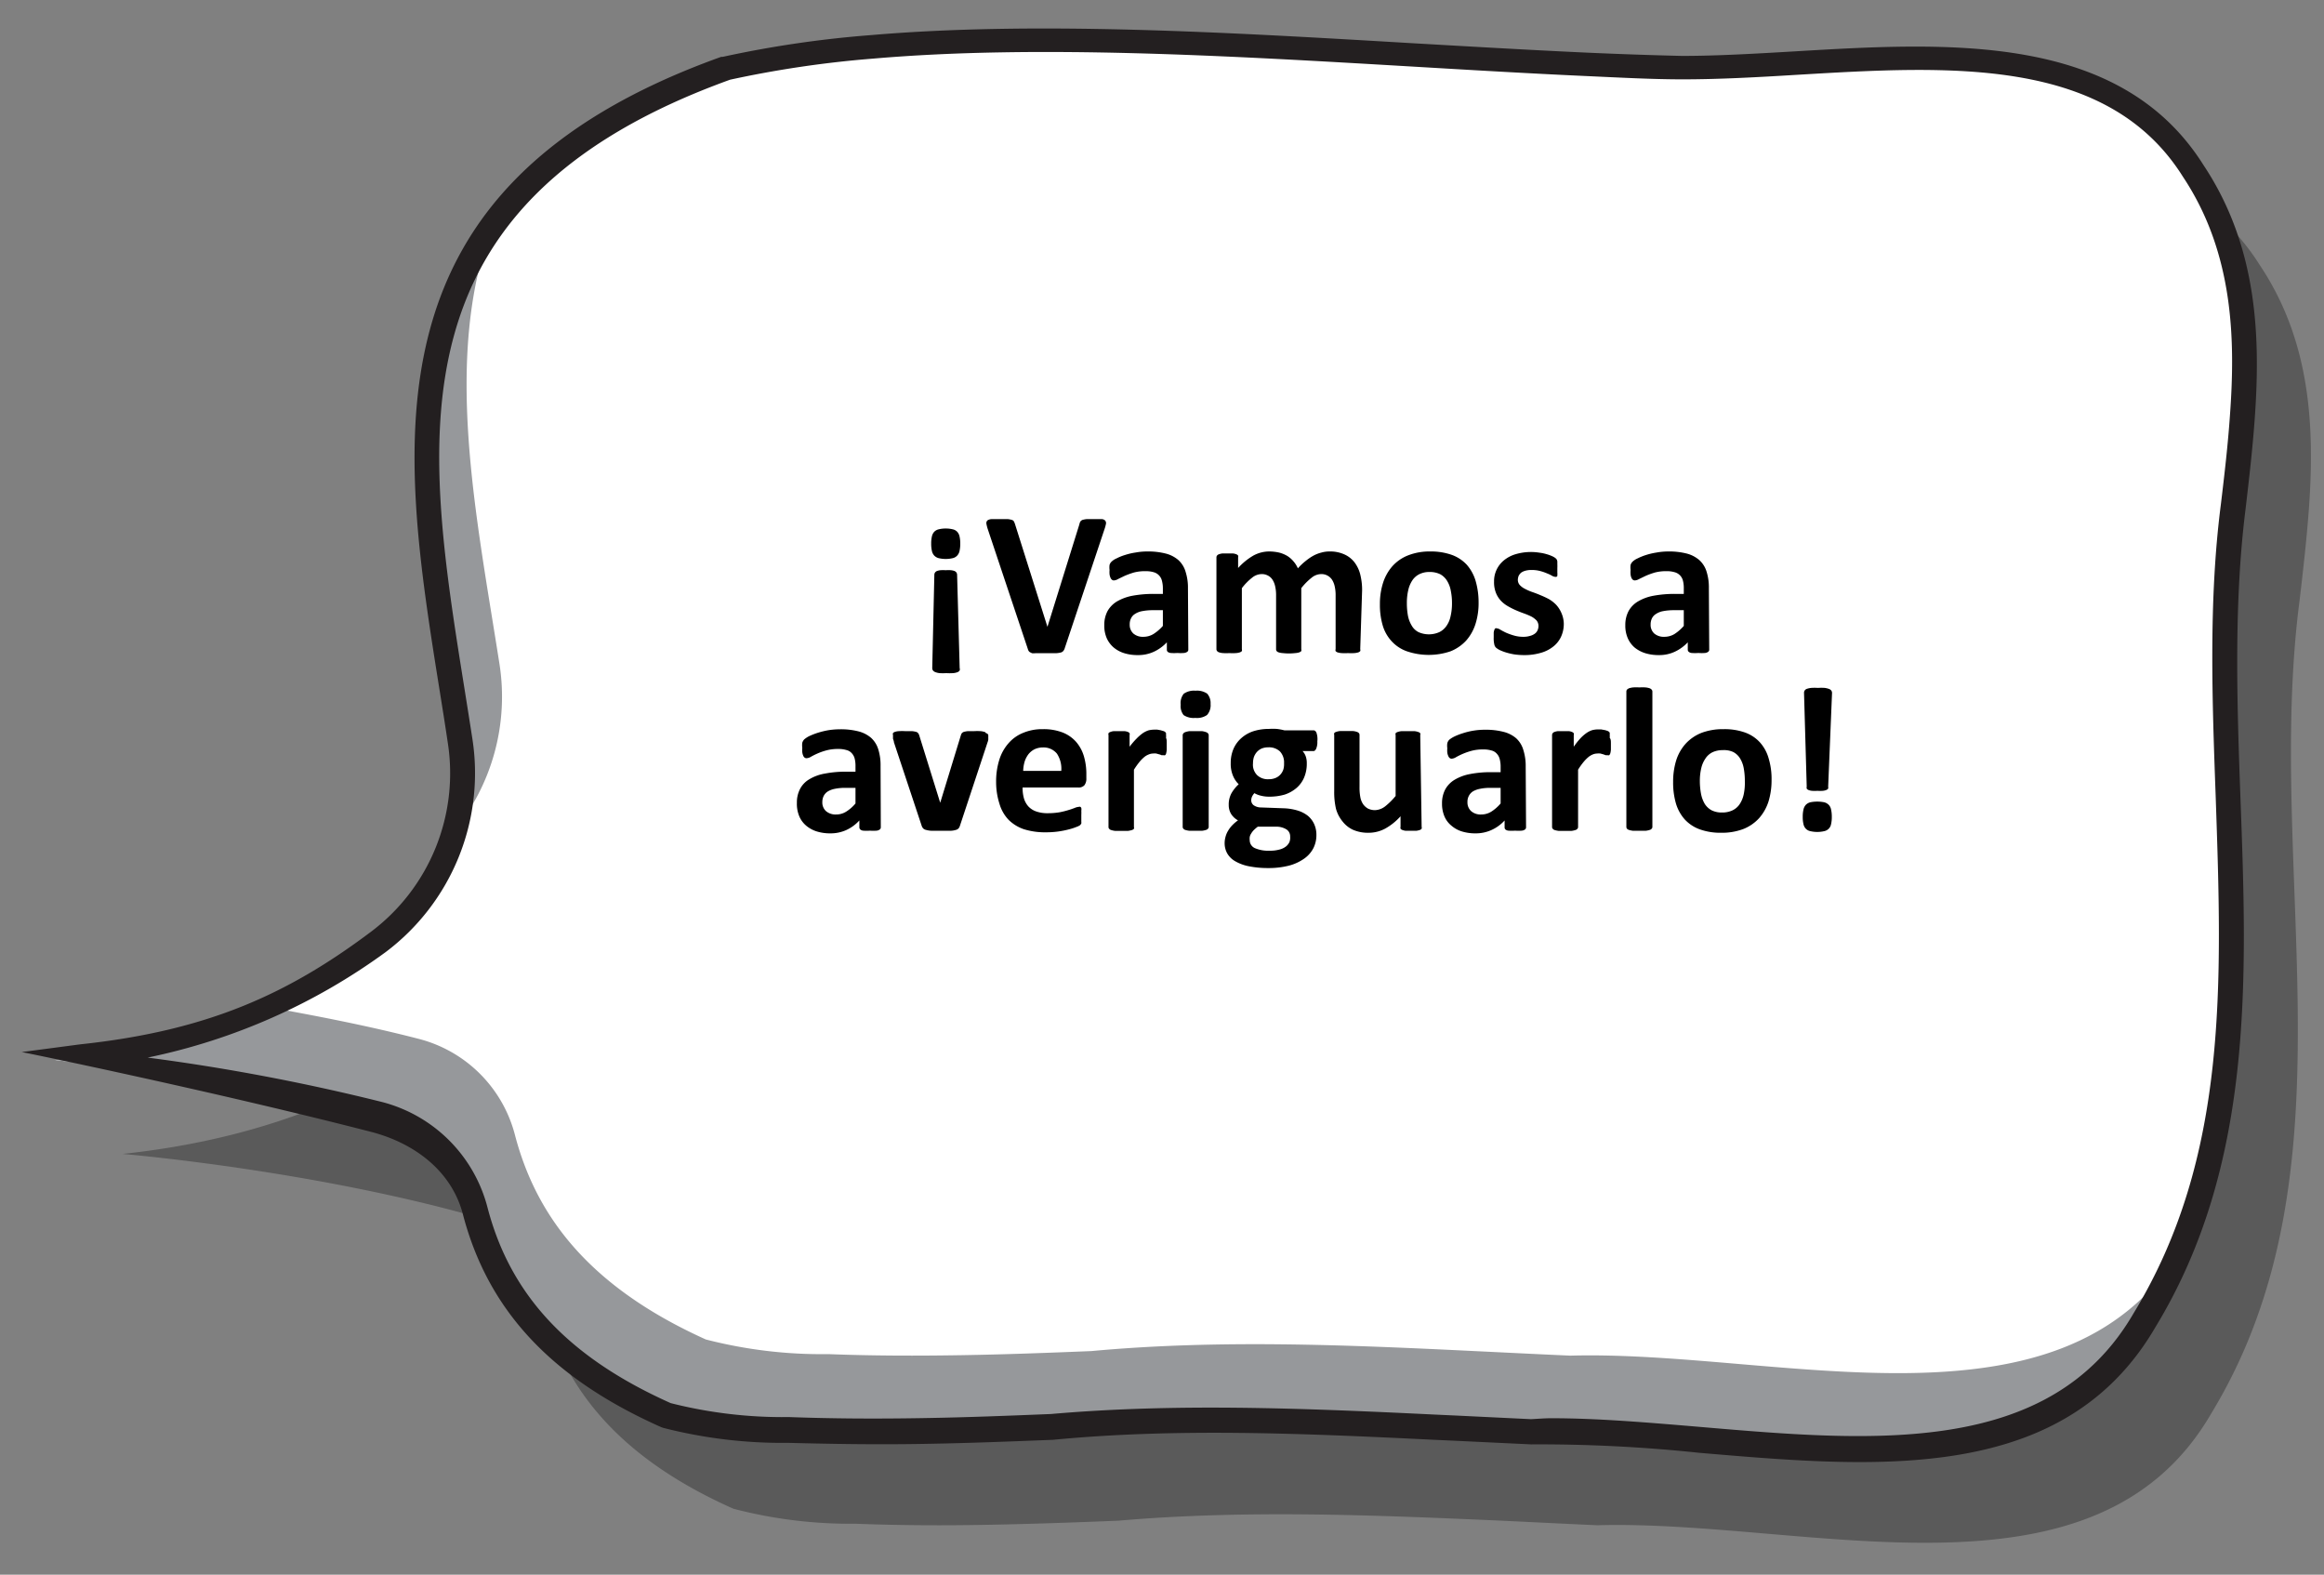 <svg id="Capa_1" data-name="Capa 1" xmlns="http://www.w3.org/2000/svg" viewBox="0 0 198.31 134.35"><rect x="0" y="0" width="198.31" height="134.35" fill="#808080" stroke="none"/><defs><style>.cls-1{opacity:0.3;}.cls-2{fill:#fff;}.cls-3{fill:#96989b;}.cls-4{fill:#231f20;}</style></defs><path class="cls-1" d="M192.83,22.62C184.31,9,164.41,13.83,149.21,13.8q-4.1-.09-8.36-.29c-19.91-.9-42.32-3.07-60.79-1.48a93.63,93.63,0,0,0-12.43,1.84C31,27,44,55.77,46.11,80.37c-5.5,7.12-16.12,16-35.65,18.08,0,0,19.64,1.65,34.84,6.81.68,9.16,4.17,17.63,17.28,23.46A39.45,39.45,0,0,0,73,130c3.88.15,7.65.16,11.37.09s7.4-.2,11.07-.35c10.84-.94,21.77-.48,32.69,0,2.73.13,5.45.27,8.18.39,18-.5,42.43,7.64,52.38-9.54,12.66-20.81,4.52-46.13,7.53-69.31.3-2.55.59-5.09.78-7.59C197.57,36.21,197.1,29,192.83,22.62Z"/><path class="cls-2" d="M187.12,14.62C178.59,1,158.7,5.83,143.49,5.8q-4.08-.09-8.36-.29C115.23,4.61,92.82,2.44,74.35,4A93.39,93.39,0,0,0,61.92,5.87C29.73,17.37,35.84,41,39.24,63.2a18,18,0,0,1-7,17.16c-6.19,4.65-15,8.75-27.52,10.09a189.07,189.07,0,0,1,27.55,4.66,11.42,11.42,0,0,1,8.25,8.17c1.77,6.8,6.15,12.91,16.32,17.44A39.53,39.53,0,0,0,67.32,122c3.87.15,7.65.16,11.37.09s7.39-.2,11.07-.35c10.83-.94,21.77-.48,32.68.05l8.19.39c18-.5,42.43,7.64,52.38-9.54,12.66-20.81,4.52-46.13,7.52-69.31.31-2.55.6-5.09.78-7.59C191.86,28.21,191.38,21,187.12,14.62Z"/><path class="cls-3" d="M38.75,70.89a18.07,18.07,0,0,0,3.88-14.18c-2-12.8-4.8-26-.73-37.18-8.66,12.23-5,28.28-2.66,43.67A18.08,18.08,0,0,1,38.75,70.89Z"/><path class="cls-3" d="M134,115.66c-2.73-.12-5.46-.26-8.19-.39-10.91-.53-21.85-1-32.68,0-3.68.15-7.35.29-11.07.35s-7.5.06-11.37-.09a39.53,39.53,0,0,1-10.46-1.25C50.08,109.7,45.7,103.59,43.93,96.79a11.42,11.42,0,0,0-8.25-8.17c-4.45-1.15-8.95-2-13-2.73a61,61,0,0,1-18,4.56,189.07,189.07,0,0,1,27.55,4.66,11.42,11.42,0,0,1,8.25,8.17c1.77,6.8,6.15,12.91,16.32,17.44A39.53,39.53,0,0,0,67.32,122c3.87.15,7.65.16,11.37.09s7.39-.2,11.07-.35c10.83-.94,21.77-.48,32.68.05l8.19.39c18-.5,42.43,7.64,52.38-9.54a44.45,44.45,0,0,0,3-5.87C175.82,123.08,151.8,115.17,134,115.66Z"/><path class="cls-4" d="M158.69,124.74c-4.46,0-9.1-.4-13.69-.79a130,130,0,0,0-14.34-.72l-6.51-.31-1.76-.08c-11.61-.57-22.08-1-32.54,0-3.56.14-7.31.29-11.14.35-4.15.07-7.89,0-11.43-.09a41,41,0,0,1-10.69-1.28l-.17-.06c-9.41-4.19-14.79-10-16.92-18.16-.94-3.61-4-6-7.71-7C18.51,93.17,2,89.77,1.85,89.76l5-.66c10.7-1.14,17.6-4.19,24.8-9.6a16.91,16.91,0,0,0,6.56-16.13c-.21-1.43-.44-2.86-.67-4.3-3.4-21.21-6.91-43.15,24-54.22l.13,0A92.54,92.54,0,0,1,74.26,3c14.08-1.21,30.38-.25,46.15.68,4.9.28,10,.58,14.77.8,3.08.14,5.81.23,8.34.29,3,0,6.27-.19,9.67-.39,13-.77,27.71-1.64,34.84,9.71,4.72,7.09,4.85,15,4.36,21.75-.18,2.49-.47,5-.78,7.64-1,8-.73,16.44-.43,24.6.57,15.4,1.16,31.32-7.25,45.14C178.48,122.58,169.09,124.74,158.69,124.74ZM132.38,121c4,0,8.3.37,12.8.75,14.65,1.25,29.79,2.55,36.89-9.72,8.09-13.29,7.54-28.19,7-44-.3-8.24-.62-16.77.44-25,.31-2.57.6-5.08.77-7.53.47-6.41.36-13.85-4-20.41l0,0c-6.44-10.28-19.88-9.48-32.88-8.71-3.44.21-6.69.39-9.83.39-2.57,0-5.31-.15-8.41-.29-4.82-.22-9.89-.52-14.8-.81-15.69-.92-31.91-1.87-45.84-.67a91.25,91.25,0,0,0-12.22,1.8C33,17.38,36.23,37.47,39.63,58.73c.23,1.44.46,2.88.68,4.31a19.1,19.1,0,0,1-7.4,18.19,52.36,52.36,0,0,1-20.31,9,177.55,177.55,0,0,1,20,3.79,12.54,12.54,0,0,1,9,9c1.95,7.49,6.91,12.79,15.63,16.69a38.87,38.87,0,0,0,10.09,1.19c3.55.13,7.25.16,11.36.09,3.81-.06,7.54-.21,11-.35,10.55-.92,21.09-.52,32.79.05l1.75.08,6.42.31C131.24,121.05,131.8,121,132.38,121Z"/><path d="M79.46,46.38a2.62,2.62,0,0,1,.06-.61.84.84,0,0,1,.2-.4.78.78,0,0,1,.38-.21,2.61,2.61,0,0,1,1.2,0,.74.74,0,0,1,.38.21.84.84,0,0,1,.2.4,2.62,2.62,0,0,1,.06.61,2.77,2.77,0,0,1-.06.62.84.84,0,0,1-.2.4.75.75,0,0,1-.38.22,2.61,2.61,0,0,1-1.2,0,.8.8,0,0,1-.38-.22.84.84,0,0,1-.2-.4A2.77,2.77,0,0,1,79.46,46.38ZM79.73,49a.44.44,0,0,1,.06-.16.49.49,0,0,1,.15-.12,1.33,1.33,0,0,1,.3-.07,3,3,0,0,1,.46,0,2.86,2.86,0,0,1,.46,0,1.33,1.33,0,0,1,.3.07.49.49,0,0,1,.15.12.44.44,0,0,1,.06.16l.22,8a.33.33,0,0,1,0,.2.38.38,0,0,1-.19.15,1.38,1.38,0,0,1-.37.08,4.62,4.62,0,0,1-.58,0,4.51,4.51,0,0,1-.58,0,1.54,1.54,0,0,1-.37-.09.49.49,0,0,1-.19-.14.34.34,0,0,1-.06-.2Z"/><path d="M90.86,55.29a.67.67,0,0,1-.12.24.4.4,0,0,1-.22.14,2.11,2.11,0,0,1-.43.06l-.72,0h-.6l-.42,0a1.55,1.55,0,0,1-.29,0l-.18-.09a.37.37,0,0,1-.12-.13,1.31,1.31,0,0,1-.07-.19L84.3,45.18a3.39,3.39,0,0,1-.13-.5.32.32,0,0,1,.09-.28.69.69,0,0,1,.38-.11c.17,0,.42,0,.73,0H86a1.77,1.77,0,0,1,.35.07.29.29,0,0,1,.17.13,1.65,1.65,0,0,1,.09.22l2.77,8.77h0l2.72-8.73a1,1,0,0,1,.08-.24.45.45,0,0,1,.18-.15,2,2,0,0,1,.37-.07h.65l.63,0a.42.42,0,0,1,.3.13.34.34,0,0,1,.06.29,3.63,3.63,0,0,1-.14.49Z"/><path d="M101.4,55.42a.22.22,0,0,1-.09.19.57.57,0,0,1-.28.1,3.5,3.5,0,0,1-.56,0,3.54,3.54,0,0,1-.57,0,.49.49,0,0,1-.26-.1.24.24,0,0,1-.07-.19V54.8a3.57,3.57,0,0,1-1.1.8,3.16,3.16,0,0,1-1.38.29,3.81,3.81,0,0,1-1.15-.16,2.59,2.59,0,0,1-.9-.48,2.28,2.28,0,0,1-.6-.8,2.67,2.67,0,0,1-.21-1.1,2.53,2.53,0,0,1,.27-1.2,2.26,2.26,0,0,1,.8-.83,4.18,4.18,0,0,1,1.32-.49,9.92,9.92,0,0,1,1.84-.16h.77V50.2a2.51,2.51,0,0,0-.08-.65,1,1,0,0,0-.25-.46,1,1,0,0,0-.45-.27,2.41,2.41,0,0,0-.71-.09,3.73,3.73,0,0,0-1,.12,7.47,7.47,0,0,0-.77.28l-.56.27a.79.79,0,0,1-.36.12.27.27,0,0,1-.17-.06.43.43,0,0,1-.12-.17,1,1,0,0,1-.08-.29,2.05,2.05,0,0,1,0-.37,1.63,1.63,0,0,1,0-.43.59.59,0,0,1,.17-.28,1.38,1.38,0,0,1,.43-.28,4.14,4.14,0,0,1,.72-.29,5.42,5.42,0,0,1,.9-.21,5.47,5.47,0,0,1,1-.09,6,6,0,0,1,1.58.18,2.64,2.64,0,0,1,1.08.56,2.17,2.17,0,0,1,.61,1,4.45,4.45,0,0,1,.2,1.4Zm-2.17-3.36h-.85a4.73,4.73,0,0,0-.91.08,1.67,1.67,0,0,0-.62.24.88.88,0,0,0-.34.38,1.08,1.08,0,0,0-.11.52,1,1,0,0,0,.31.77,1.22,1.22,0,0,0,.86.28,1.62,1.62,0,0,0,.86-.24,3.74,3.74,0,0,0,.8-.69Z"/><path d="M116.07,55.39a.24.24,0,0,1,0,.16.38.38,0,0,1-.17.11,1.39,1.39,0,0,1-.34.06,3.89,3.89,0,0,1-.53,0,4,4,0,0,1-.55,0,1.39,1.39,0,0,1-.34-.06.38.38,0,0,1-.17-.11.24.24,0,0,1,0-.16V50.74a3.24,3.24,0,0,0-.08-.72,1.71,1.71,0,0,0-.22-.55,1.08,1.08,0,0,0-.95-.49,1.31,1.31,0,0,0-.8.31,5.29,5.29,0,0,0-.88.89v5.21a.3.3,0,0,1,0,.16.5.5,0,0,1-.18.11,1.39,1.39,0,0,1-.34.06,4.7,4.7,0,0,1-1.06,0,1.31,1.31,0,0,1-.34-.06.37.37,0,0,1-.18-.11.24.24,0,0,1-.05-.16V50.74a3.24,3.24,0,0,0-.08-.72,1.71,1.71,0,0,0-.22-.55,1,1,0,0,0-.39-.36,1.09,1.09,0,0,0-.55-.13,1.31,1.31,0,0,0-.81.31,4.93,4.93,0,0,0-.87.89v5.21a.3.3,0,0,1,0,.16.5.5,0,0,1-.18.11,1.39,1.39,0,0,1-.34.06,4,4,0,0,1-.54,0,4.06,4.06,0,0,1-.54,0,1.22,1.22,0,0,1-.33-.06.37.37,0,0,1-.18-.11.25.25,0,0,1-.06-.16V47.55a.27.27,0,0,1,.05-.15.34.34,0,0,1,.16-.11,1.37,1.37,0,0,1,.29-.07l.45,0,.47,0a1.13,1.13,0,0,1,.28.07.37.37,0,0,1,.15.11.26.26,0,0,1,0,.15v.91a5.46,5.46,0,0,1,1.3-1.06,2.83,2.83,0,0,1,1.35-.35,3.85,3.85,0,0,1,.87.1,2.7,2.7,0,0,1,.69.29,2.29,2.29,0,0,1,.52.46,2.36,2.36,0,0,1,.37.59,5.15,5.15,0,0,1,.69-.65,4.14,4.14,0,0,1,.67-.45,3,3,0,0,1,.66-.25,2.52,2.52,0,0,1,.67-.09,2.93,2.93,0,0,1,1.32.27,2.22,2.22,0,0,1,.86.71,2.84,2.84,0,0,1,.47,1.06,5.37,5.37,0,0,1,.14,1.29Z"/><path d="M126.17,51.39a5.87,5.87,0,0,1-.26,1.83,3.93,3.93,0,0,1-.8,1.43,3.65,3.65,0,0,1-1.34.92,5.8,5.8,0,0,1-3.71,0,3.22,3.22,0,0,1-1.29-.84A3.4,3.4,0,0,1,118,53.4a6.18,6.18,0,0,1-.25-1.85,5.86,5.86,0,0,1,.27-1.83,4,4,0,0,1,.8-1.42,3.53,3.53,0,0,1,1.34-.92,5,5,0,0,1,1.89-.33,5.32,5.32,0,0,1,1.83.29,3.25,3.25,0,0,1,1.28.84,3.66,3.66,0,0,1,.75,1.36A6.53,6.53,0,0,1,126.17,51.39Zm-2.27.09a5.19,5.19,0,0,0-.1-1.07,2.4,2.4,0,0,0-.31-.84,1.59,1.59,0,0,0-.58-.57,2,2,0,0,0-.92-.2,1.91,1.91,0,0,0-.86.18,1.56,1.56,0,0,0-.61.53,2.5,2.5,0,0,0-.35.83,4.75,4.75,0,0,0-.12,1.12,5.82,5.82,0,0,0,.09,1.06,2.59,2.59,0,0,0,.32.85,1.42,1.42,0,0,0,.58.56,2.18,2.18,0,0,0,1.78,0,1.56,1.56,0,0,0,.61-.53,2.17,2.17,0,0,0,.35-.83A4.6,4.6,0,0,0,123.9,51.48Z"/><path d="M133.44,53.18a2.62,2.62,0,0,1-.25,1.18,2.33,2.33,0,0,1-.71.85,3,3,0,0,1-1.08.51,4.8,4.8,0,0,1-1.35.17,5.73,5.73,0,0,1-.84-.06,5.48,5.48,0,0,1-.72-.17,4.09,4.09,0,0,1-.52-.2,1.67,1.67,0,0,1-.31-.2.53.53,0,0,1-.15-.29,2.25,2.25,0,0,1-.05-.59c0-.17,0-.3,0-.41a1,1,0,0,1,.06-.24.23.23,0,0,1,.08-.12.21.21,0,0,1,.14,0,.68.68,0,0,1,.28.11c.13.08.29.16.47.25a5.49,5.49,0,0,0,.66.24,2.77,2.77,0,0,0,.85.12,1.79,1.79,0,0,0,.53-.07,1.21,1.21,0,0,0,.4-.17.72.72,0,0,0,.26-.29.88.88,0,0,0,.09-.41.73.73,0,0,0-.16-.45,1.87,1.87,0,0,0-.43-.33,5.89,5.89,0,0,0-.61-.26q-.34-.12-.69-.27a6.53,6.53,0,0,1-.7-.35,2.55,2.55,0,0,1-.61-.47,2.13,2.13,0,0,1-.43-.68,2.45,2.45,0,0,1-.16-.95,2.29,2.29,0,0,1,.85-1.83,2.84,2.84,0,0,1,1-.52,4.6,4.6,0,0,1,2-.13,3.68,3.68,0,0,1,.63.13,3.14,3.14,0,0,1,.47.17,1.3,1.3,0,0,1,.28.16.49.49,0,0,1,.12.13.6.6,0,0,1,.05.16c0,.06,0,.13,0,.23a3.22,3.22,0,0,1,0,.33c0,.16,0,.29,0,.39a1.19,1.19,0,0,1,0,.24c0,.06,0,.1-.09.12a.21.21,0,0,1-.12,0,.63.63,0,0,1-.25-.09,2.78,2.78,0,0,0-.42-.2,3.87,3.87,0,0,0-.58-.2,2.75,2.75,0,0,0-.75-.09,1.88,1.88,0,0,0-.51.06,1.15,1.15,0,0,0-.37.17.9.9,0,0,0-.21.27,1,1,0,0,0-.07.33.67.67,0,0,0,.17.46,1.52,1.52,0,0,0,.44.32,4,4,0,0,0,.62.27c.23.08.47.17.7.27a7.51,7.51,0,0,1,.71.33,2.86,2.86,0,0,1,.62.48,2.43,2.43,0,0,1,.44.67A2.38,2.38,0,0,1,133.44,53.18Z"/><path d="M145.85,55.42a.22.22,0,0,1-.09.19.53.53,0,0,1-.27.1,3.6,3.6,0,0,1-.56,0,3.69,3.69,0,0,1-.58,0,.45.45,0,0,1-.25-.1.24.24,0,0,1-.08-.19V54.8a3.57,3.57,0,0,1-1.1.8,3.09,3.09,0,0,1-1.37.29,3.81,3.81,0,0,1-1.15-.16,2.73,2.73,0,0,1-.91-.48,2.25,2.25,0,0,1-.59-.8,2.67,2.67,0,0,1-.21-1.1,2.53,2.53,0,0,1,.27-1.2,2.19,2.19,0,0,1,.8-.83,4,4,0,0,1,1.32-.49,9.92,9.92,0,0,1,1.84-.16h.76V50.2a2.54,2.54,0,0,0-.07-.65,1,1,0,0,0-.25-.46,1,1,0,0,0-.46-.27,2.33,2.33,0,0,0-.7-.09,3.73,3.73,0,0,0-1,.12,6.7,6.7,0,0,0-.77.28l-.56.27a.83.83,0,0,1-.36.12.28.28,0,0,1-.18-.06.43.43,0,0,1-.12-.17,1,1,0,0,1-.07-.29,2.05,2.05,0,0,1,0-.37,1.69,1.69,0,0,1,0-.43.68.68,0,0,1,.17-.28,1.51,1.51,0,0,1,.43-.28,4.9,4.9,0,0,1,.72-.29,5.93,5.93,0,0,1,.9-.21,5.58,5.58,0,0,1,1-.09,6.08,6.08,0,0,1,1.58.18,2.66,2.66,0,0,1,1.07.56,2.19,2.19,0,0,1,.62,1,4.47,4.47,0,0,1,.19,1.4Zm-2.17-3.36h-.84a4.84,4.84,0,0,0-.92.08,1.62,1.62,0,0,0-.61.24.91.91,0,0,0-.35.38,1.21,1.21,0,0,0-.11.52,1,1,0,0,0,.31.77,1.25,1.25,0,0,0,.87.28,1.64,1.64,0,0,0,.86-.24,3.71,3.71,0,0,0,.79-.69Z"/><path d="M75.16,70.58a.23.23,0,0,1-.09.19.53.53,0,0,1-.27.1,3.88,3.88,0,0,1-.56,0,4,4,0,0,1-.58,0,.45.45,0,0,1-.25-.1.26.26,0,0,1-.08-.19V70a3.45,3.45,0,0,1-1.1.81,3.23,3.23,0,0,1-1.37.29,3.81,3.81,0,0,1-1.15-.16,2.58,2.58,0,0,1-.91-.49,2.13,2.13,0,0,1-.59-.79A2.75,2.75,0,0,1,68,68.5a2.49,2.49,0,0,1,.27-1.19,2.05,2.05,0,0,1,.8-.83A3.79,3.79,0,0,1,70.39,66a9.13,9.13,0,0,1,1.84-.16H73v-.47a2.49,2.49,0,0,0-.07-.65,1.07,1.07,0,0,0-.25-.46.89.89,0,0,0-.46-.27,2.33,2.33,0,0,0-.7-.09,3.73,3.73,0,0,0-1,.12,5.27,5.27,0,0,0-.77.27,5.81,5.81,0,0,0-.56.28.83.83,0,0,1-.37.12.27.27,0,0,1-.17-.06.41.41,0,0,1-.12-.18,1,1,0,0,1-.07-.28,2.05,2.05,0,0,1,0-.37,1.69,1.69,0,0,1,0-.43.72.72,0,0,1,.17-.29,2.12,2.12,0,0,1,.43-.28,6.39,6.39,0,0,1,.72-.28,7.41,7.41,0,0,1,.9-.22,6.66,6.66,0,0,1,1-.08,6.08,6.08,0,0,1,1.58.18,2.65,2.65,0,0,1,1.07.55,2.19,2.19,0,0,1,.62,1,4.52,4.52,0,0,1,.19,1.4ZM73,67.22h-.84a4.14,4.14,0,0,0-.92.08,1.81,1.81,0,0,0-.61.23,1,1,0,0,0-.35.39,1.19,1.19,0,0,0-.11.51,1,1,0,0,0,.31.77,1.25,1.25,0,0,0,.87.29,1.58,1.58,0,0,0,.85-.24,3.34,3.34,0,0,0,.8-.7Z"/><path d="M84.33,62.7a.45.45,0,0,1,0,.11.62.62,0,0,1,0,.13,1.36,1.36,0,0,1,0,.17,1,1,0,0,1-.06.22l-2.35,7.1a.67.67,0,0,1-.12.24.46.46,0,0,1-.25.14,1.71,1.71,0,0,1-.46.07c-.2,0-.45,0-.77,0l-.76,0A2,2,0,0,1,79,70.8a.46.46,0,0,1-.24-.14.71.71,0,0,1-.12-.23l-2.36-7.1c0-.11-.06-.22-.08-.31l0-.2V62.7a.2.2,0,0,1,0-.15.32.32,0,0,1,.17-.11,1.23,1.23,0,0,1,.34-.06,4.19,4.19,0,0,1,.54,0l.58,0a1.93,1.93,0,0,1,.34.06.32.32,0,0,1,.18.12.51.51,0,0,1,.09.18l1.79,5.75,0,.22,0-.22,1.76-5.75a.75.75,0,0,1,.08-.18.41.41,0,0,1,.18-.12,2.19,2.19,0,0,1,.33-.06l.54,0a4.19,4.19,0,0,1,.54,0,1.22,1.22,0,0,1,.32.06c.07,0,.13.06.15.11A.25.25,0,0,1,84.33,62.7Z"/><path d="M92.7,66.4a.91.91,0,0,1-.17.6.66.66,0,0,1-.5.19H87.26a3.2,3.2,0,0,0,.11.91,1.82,1.82,0,0,0,.38.7,1.65,1.65,0,0,0,.67.43,2.84,2.84,0,0,0,1,.15,6,6,0,0,0,1-.08,7,7,0,0,0,.76-.19c.21-.06.39-.13.53-.18a1,1,0,0,1,.34-.09.21.21,0,0,1,.14,0,.21.21,0,0,1,.08.1.66.66,0,0,1,0,.23,3.53,3.53,0,0,1,0,.36c0,.13,0,.24,0,.33s0,.17,0,.24a.75.75,0,0,1,0,.16l-.09.13a1.27,1.27,0,0,1-.32.16,5,5,0,0,1-.65.21,7.93,7.93,0,0,1-.9.18,7.59,7.59,0,0,1-1.09.07,6,6,0,0,1-1.84-.26,3.4,3.4,0,0,1-1.31-.8,3.31,3.31,0,0,1-.78-1.36A6.09,6.09,0,0,1,85,66.72a6.16,6.16,0,0,1,.27-1.89,3.85,3.85,0,0,1,.79-1.42,3.25,3.25,0,0,1,1.26-.89A4.21,4.21,0,0,1,89,62.21a4.49,4.49,0,0,1,1.69.29,3,3,0,0,1,1.14.8,3.28,3.28,0,0,1,.66,1.22,5.34,5.34,0,0,1,.21,1.53Zm-2.14-.63a2.33,2.33,0,0,0-.37-1.47A1.47,1.47,0,0,0,89,63.77a1.67,1.67,0,0,0-.73.16,1.56,1.56,0,0,0-.52.43,2.08,2.08,0,0,0-.32.63,3.18,3.18,0,0,0-.12.78Z"/><path d="M99.56,63.44c0,.21,0,.38,0,.52a1.66,1.66,0,0,1-.05.31.27.27,0,0,1-.09.16.25.25,0,0,1-.15,0l-.16,0a.84.84,0,0,0-.19-.07l-.25-.07a1.23,1.23,0,0,0-.29,0,.94.94,0,0,0-.36.08,1.33,1.33,0,0,0-.39.23,3.3,3.3,0,0,0-.41.42,7,7,0,0,0-.46.65v4.89a.25.25,0,0,1,0,.15.4.4,0,0,1-.18.11,2,2,0,0,1-.34.07l-.54,0-.53,0a1.65,1.65,0,0,1-.34-.07.31.31,0,0,1-.18-.11.2.2,0,0,1-.06-.15V62.71a.25.25,0,0,1,0-.15.29.29,0,0,1,.16-.11,1,1,0,0,1,.29-.07l.45,0,.47,0a1,1,0,0,1,.29.07.31.31,0,0,1,.14.11.24.24,0,0,1,0,.15v1A6.41,6.41,0,0,1,97,63a3.84,3.84,0,0,1,.52-.45,2,2,0,0,1,.49-.24,2.14,2.14,0,0,1,.5-.06h.24l.28.05.24.07a.35.35,0,0,1,.15.08.25.25,0,0,1,.08.1l0,.14a1.8,1.8,0,0,1,0,.28C99.56,63.06,99.56,63.23,99.56,63.44Z"/><path d="M103.3,60.06A1.25,1.25,0,0,1,103,61a1.5,1.5,0,0,1-1,.25,1.55,1.55,0,0,1-1-.24,1.23,1.23,0,0,1-.25-.89,1.26,1.26,0,0,1,.26-.93,1.51,1.51,0,0,1,1-.26,1.53,1.53,0,0,1,1,.25A1.21,1.21,0,0,1,103.3,60.06Zm-.16,10.49a.2.2,0,0,1-.06.15.31.31,0,0,1-.18.11,1.68,1.68,0,0,1-.33.07l-.54,0-.54,0a2,2,0,0,1-.34-.07.32.32,0,0,1-.17-.11.2.2,0,0,1-.06-.15V62.73a.25.25,0,0,1,.06-.16.38.38,0,0,1,.17-.11,1.9,1.9,0,0,1,.34-.08l.54,0,.54,0a1.59,1.59,0,0,1,.33.08.37.37,0,0,1,.18.11.25.25,0,0,1,.06.16Z"/><path d="M112.41,63.25a1.44,1.44,0,0,1-.1.63c-.06.13-.14.2-.23.2h-.93a1.29,1.29,0,0,1,.28.48,1.73,1.73,0,0,1,.08.56,3,3,0,0,1-.23,1.22,2.42,2.42,0,0,1-.65.89,3,3,0,0,1-1,.56,4.67,4.67,0,0,1-1.34.18,2.84,2.84,0,0,1-.72-.09,1.94,1.94,0,0,1-.53-.21,1.17,1.17,0,0,0-.19.27.78.78,0,0,0-.08.35.52.52,0,0,0,.22.42,1.12,1.12,0,0,0,.63.18l1.91.07a4.63,4.63,0,0,1,1.19.19,2.7,2.7,0,0,1,.88.45,2,2,0,0,1,.54.71,2.19,2.19,0,0,1,.19.94,2.46,2.46,0,0,1-.25,1.1,2.5,2.5,0,0,1-.77.89,4.05,4.05,0,0,1-1.27.6,6.93,6.93,0,0,1-1.8.22,8.28,8.28,0,0,1-1.71-.16,3.8,3.8,0,0,1-1.16-.44,1.83,1.83,0,0,1-.66-.67,1.79,1.79,0,0,1-.21-.86,2,2,0,0,1,.08-.55,1.92,1.92,0,0,1,.22-.51,2.44,2.44,0,0,1,.35-.46,3.37,3.37,0,0,1,.49-.42,1.57,1.57,0,0,1-.59-.55,1.44,1.44,0,0,1-.2-.76,2,2,0,0,1,.23-1,3.23,3.23,0,0,1,.62-.77,2.18,2.18,0,0,1-.49-.73,2.64,2.64,0,0,1-.19-1.08,3,3,0,0,1,.24-1.22,2.6,2.6,0,0,1,.68-.92,2.9,2.9,0,0,1,1-.57,4.25,4.25,0,0,1,1.32-.2,5.39,5.39,0,0,1,.71,0,5,5,0,0,1,.63.12h2.49c.1,0,.18.07.24.19A1.69,1.69,0,0,1,112.41,63.25Zm-2.32,8.12a.69.69,0,0,0-.32-.61,1.64,1.64,0,0,0-.87-.23l-1.57,0a3.16,3.16,0,0,0-.37.32,1.61,1.61,0,0,0-.21.29.71.71,0,0,0-.11.28,1.12,1.12,0,0,0,0,.27.74.74,0,0,0,.44.67,2.88,2.88,0,0,0,1.26.22,2.93,2.93,0,0,0,.84-.1,1.48,1.48,0,0,0,.55-.26,1.05,1.05,0,0,0,.3-.38A1.07,1.07,0,0,0,110.09,71.37Zm-.52-6.26a1.37,1.37,0,0,0-.35-1,1.36,1.36,0,0,0-1-.35,1.5,1.5,0,0,0-.58.11,1.24,1.24,0,0,0-.4.3,1.36,1.36,0,0,0-.25.44,1.81,1.81,0,0,0-.07.52,1.25,1.25,0,0,0,.35,1,1.32,1.32,0,0,0,1,.35,1.43,1.43,0,0,0,.58-.11,1.13,1.13,0,0,0,.41-.29,1.22,1.22,0,0,0,.25-.43A1.69,1.69,0,0,0,109.57,65.11Z"/><path d="M121.31,70.55a.24.24,0,0,1,0,.15.3.3,0,0,1-.15.11,1.67,1.67,0,0,1-.3.07l-.45,0-.47,0a1.26,1.26,0,0,1-.28-.07.3.3,0,0,1-.15-.11.25.25,0,0,1,0-.15v-.91a5,5,0,0,1-1.32,1.06,3,3,0,0,1-1.39.35,3.23,3.23,0,0,1-1.36-.26,2.44,2.44,0,0,1-.89-.72A2.93,2.93,0,0,1,114,69a6.31,6.31,0,0,1-.15-1.5v-4.8a.25.25,0,0,1,0-.15.31.31,0,0,1,.18-.11,1.26,1.26,0,0,1,.34-.07l.53,0,.54,0a1.35,1.35,0,0,1,.34.07.4.4,0,0,1,.18.11.25.25,0,0,1,.05.15v4.43a4.42,4.42,0,0,0,.08.94,1.58,1.58,0,0,0,.24.56,1.29,1.29,0,0,0,.41.36,1.38,1.38,0,0,0,.59.13,1.51,1.51,0,0,0,.85-.31,5.85,5.85,0,0,0,.91-.9V62.71a.24.24,0,0,1,0-.15.35.35,0,0,1,.18-.11,1.26,1.26,0,0,1,.34-.07l.53,0,.54,0a1.17,1.17,0,0,1,.33.07.31.31,0,0,1,.18.11.2.2,0,0,1,0,.15Z"/><path d="M130.22,70.58a.23.23,0,0,1-.09.19.57.57,0,0,1-.28.1,3.78,3.78,0,0,1-.56,0,3.85,3.85,0,0,1-.57,0,.49.49,0,0,1-.26-.1.25.25,0,0,1-.07-.19V70a3.38,3.38,0,0,1-1.11.81,3.23,3.23,0,0,1-1.37.29,3.81,3.81,0,0,1-1.15-.16,2.45,2.45,0,0,1-.9-.49,2.05,2.05,0,0,1-.6-.79,2.75,2.75,0,0,1-.21-1.11,2.49,2.49,0,0,1,.27-1.19,2.19,2.19,0,0,1,.8-.83,4,4,0,0,1,1.32-.49,9.13,9.13,0,0,1,1.84-.16h.77v-.47a2.46,2.46,0,0,0-.08-.65,1,1,0,0,0-.25-.46.86.86,0,0,0-.45-.27,2.41,2.41,0,0,0-.71-.09,3.73,3.73,0,0,0-1,.12,5.73,5.73,0,0,0-.77.27,5.81,5.81,0,0,0-.56.28.79.79,0,0,1-.36.12.27.27,0,0,1-.17-.06.41.41,0,0,1-.12-.18,1,1,0,0,1-.08-.28,2.05,2.05,0,0,1,0-.37,1.63,1.63,0,0,1,0-.43.69.69,0,0,1,.16-.29,2.26,2.26,0,0,1,.44-.28,5.17,5.17,0,0,1,.72-.28,6,6,0,0,1,1.9-.3,6,6,0,0,1,1.58.18,2.63,2.63,0,0,1,1.08.55,2.17,2.17,0,0,1,.61,1,4.5,4.5,0,0,1,.2,1.4Zm-2.17-3.36h-.85a4,4,0,0,0-.91.08,1.87,1.87,0,0,0-.62.23,1,1,0,0,0-.34.39,1.06,1.06,0,0,0-.11.51,1,1,0,0,0,.31.77,1.22,1.22,0,0,0,.86.29,1.62,1.62,0,0,0,.86-.24,3.54,3.54,0,0,0,.8-.7Z"/><path d="M137.46,63.44c0,.21,0,.38,0,.52a1.66,1.66,0,0,1-.05.31.45.45,0,0,1-.09.16.25.25,0,0,1-.15,0l-.16,0-.19-.07-.25-.07a1.23,1.23,0,0,0-.29,0,1,1,0,0,0-.37.08,1.43,1.43,0,0,0-.38.23,3.3,3.3,0,0,0-.41.42,5.54,5.54,0,0,0-.46.65v4.89a.2.2,0,0,1-.06.15.31.31,0,0,1-.18.11,1.68,1.68,0,0,1-.33.07l-.54,0-.54,0a2,2,0,0,1-.34-.07.32.32,0,0,1-.17-.11.2.2,0,0,1-.06-.15V62.71a.25.25,0,0,1,.05-.15.3.3,0,0,1,.15-.11,1.11,1.11,0,0,1,.3-.07l.45,0,.47,0a.81.81,0,0,1,.28.07.3.3,0,0,1,.15.11.24.24,0,0,1,0,.15v1a6.41,6.41,0,0,1,.58-.73,3.32,3.32,0,0,1,.52-.45,1.85,1.85,0,0,1,.49-.24,2.14,2.14,0,0,1,.5-.06h.24l.27.05a1.26,1.26,0,0,1,.25.07.35.35,0,0,1,.15.08.17.17,0,0,1,.07.1.39.39,0,0,1,0,.14,1.58,1.58,0,0,1,0,.28C137.46,63.06,137.46,63.23,137.46,63.44Z"/><path d="M141,70.55a.2.2,0,0,1-.06.15.31.31,0,0,1-.18.11,1.65,1.65,0,0,1-.34.07l-.53,0-.54,0a2,2,0,0,1-.34-.07.4.4,0,0,1-.18-.11.25.25,0,0,1-.05-.15V59a.3.3,0,0,1,.05-.16.7.7,0,0,1,.18-.12,2,2,0,0,1,.34-.07,4,4,0,0,1,.54,0,3.79,3.79,0,0,1,.53,0,1.65,1.65,0,0,1,.34.07.46.46,0,0,1,.18.12A.25.25,0,0,1,141,59Z"/><path d="M151.17,66.55a6.18,6.18,0,0,1-.26,1.83,4,4,0,0,1-.8,1.42,3.62,3.62,0,0,1-1.35.93,5.19,5.19,0,0,1-1.89.32,5.26,5.26,0,0,1-1.82-.29,3.25,3.25,0,0,1-1.28-.84,3.58,3.58,0,0,1-.76-1.37,6.41,6.41,0,0,1-.24-1.84,6.18,6.18,0,0,1,.26-1.83,3.87,3.87,0,0,1,.81-1.43,3.68,3.68,0,0,1,1.34-.92,5.16,5.16,0,0,1,1.89-.32,5.24,5.24,0,0,1,1.82.28,3.18,3.18,0,0,1,1.28.84,3.44,3.44,0,0,1,.75,1.37A6.09,6.09,0,0,1,151.17,66.55Zm-2.28.09a5.93,5.93,0,0,0-.09-1.07,2.45,2.45,0,0,0-.31-.85,1.51,1.51,0,0,0-.59-.56A1.89,1.89,0,0,0,147,64a2,2,0,0,0-.87.18,1.52,1.52,0,0,0-.6.53,2.43,2.43,0,0,0-.36.83,4.72,4.72,0,0,0-.12,1.11,5.9,5.9,0,0,0,.1,1.07,2.68,2.68,0,0,0,.31.85,1.59,1.59,0,0,0,.59.56,1.92,1.92,0,0,0,.91.19,2,2,0,0,0,.87-.18,1.53,1.53,0,0,0,.61-.52,2.42,2.42,0,0,0,.35-.83A4.75,4.75,0,0,0,148.89,66.64Z"/><path d="M156.31,69.7a2.52,2.52,0,0,1-.06.6.73.73,0,0,1-.2.4.74.74,0,0,1-.38.21,2.61,2.61,0,0,1-1.2,0,.74.74,0,0,1-.38-.21.8.8,0,0,1-.2-.4,2.52,2.52,0,0,1-.06-.6,2.65,2.65,0,0,1,.06-.62.88.88,0,0,1,.2-.41.83.83,0,0,1,.38-.22,3,3,0,0,1,1.2,0,.83.83,0,0,1,.38.22.79.79,0,0,1,.2.41A2.65,2.65,0,0,1,156.31,69.7ZM156,67.12a.43.43,0,0,1,0,.16.34.34,0,0,1-.16.12,1,1,0,0,1-.3.07,3,3,0,0,1-.46,0,2.86,2.86,0,0,1-.46,0,1,1,0,0,1-.3-.07.31.31,0,0,1-.15-.12.3.3,0,0,1,0-.16l-.23-8a.35.35,0,0,1,.05-.2.38.38,0,0,1,.19-.15,1.92,1.92,0,0,1,.37-.08,4.62,4.62,0,0,1,.58,0,4.51,4.51,0,0,1,.58,0,2,2,0,0,1,.37.09.49.49,0,0,1,.19.14.36.36,0,0,1,.06.2Z"/></svg>